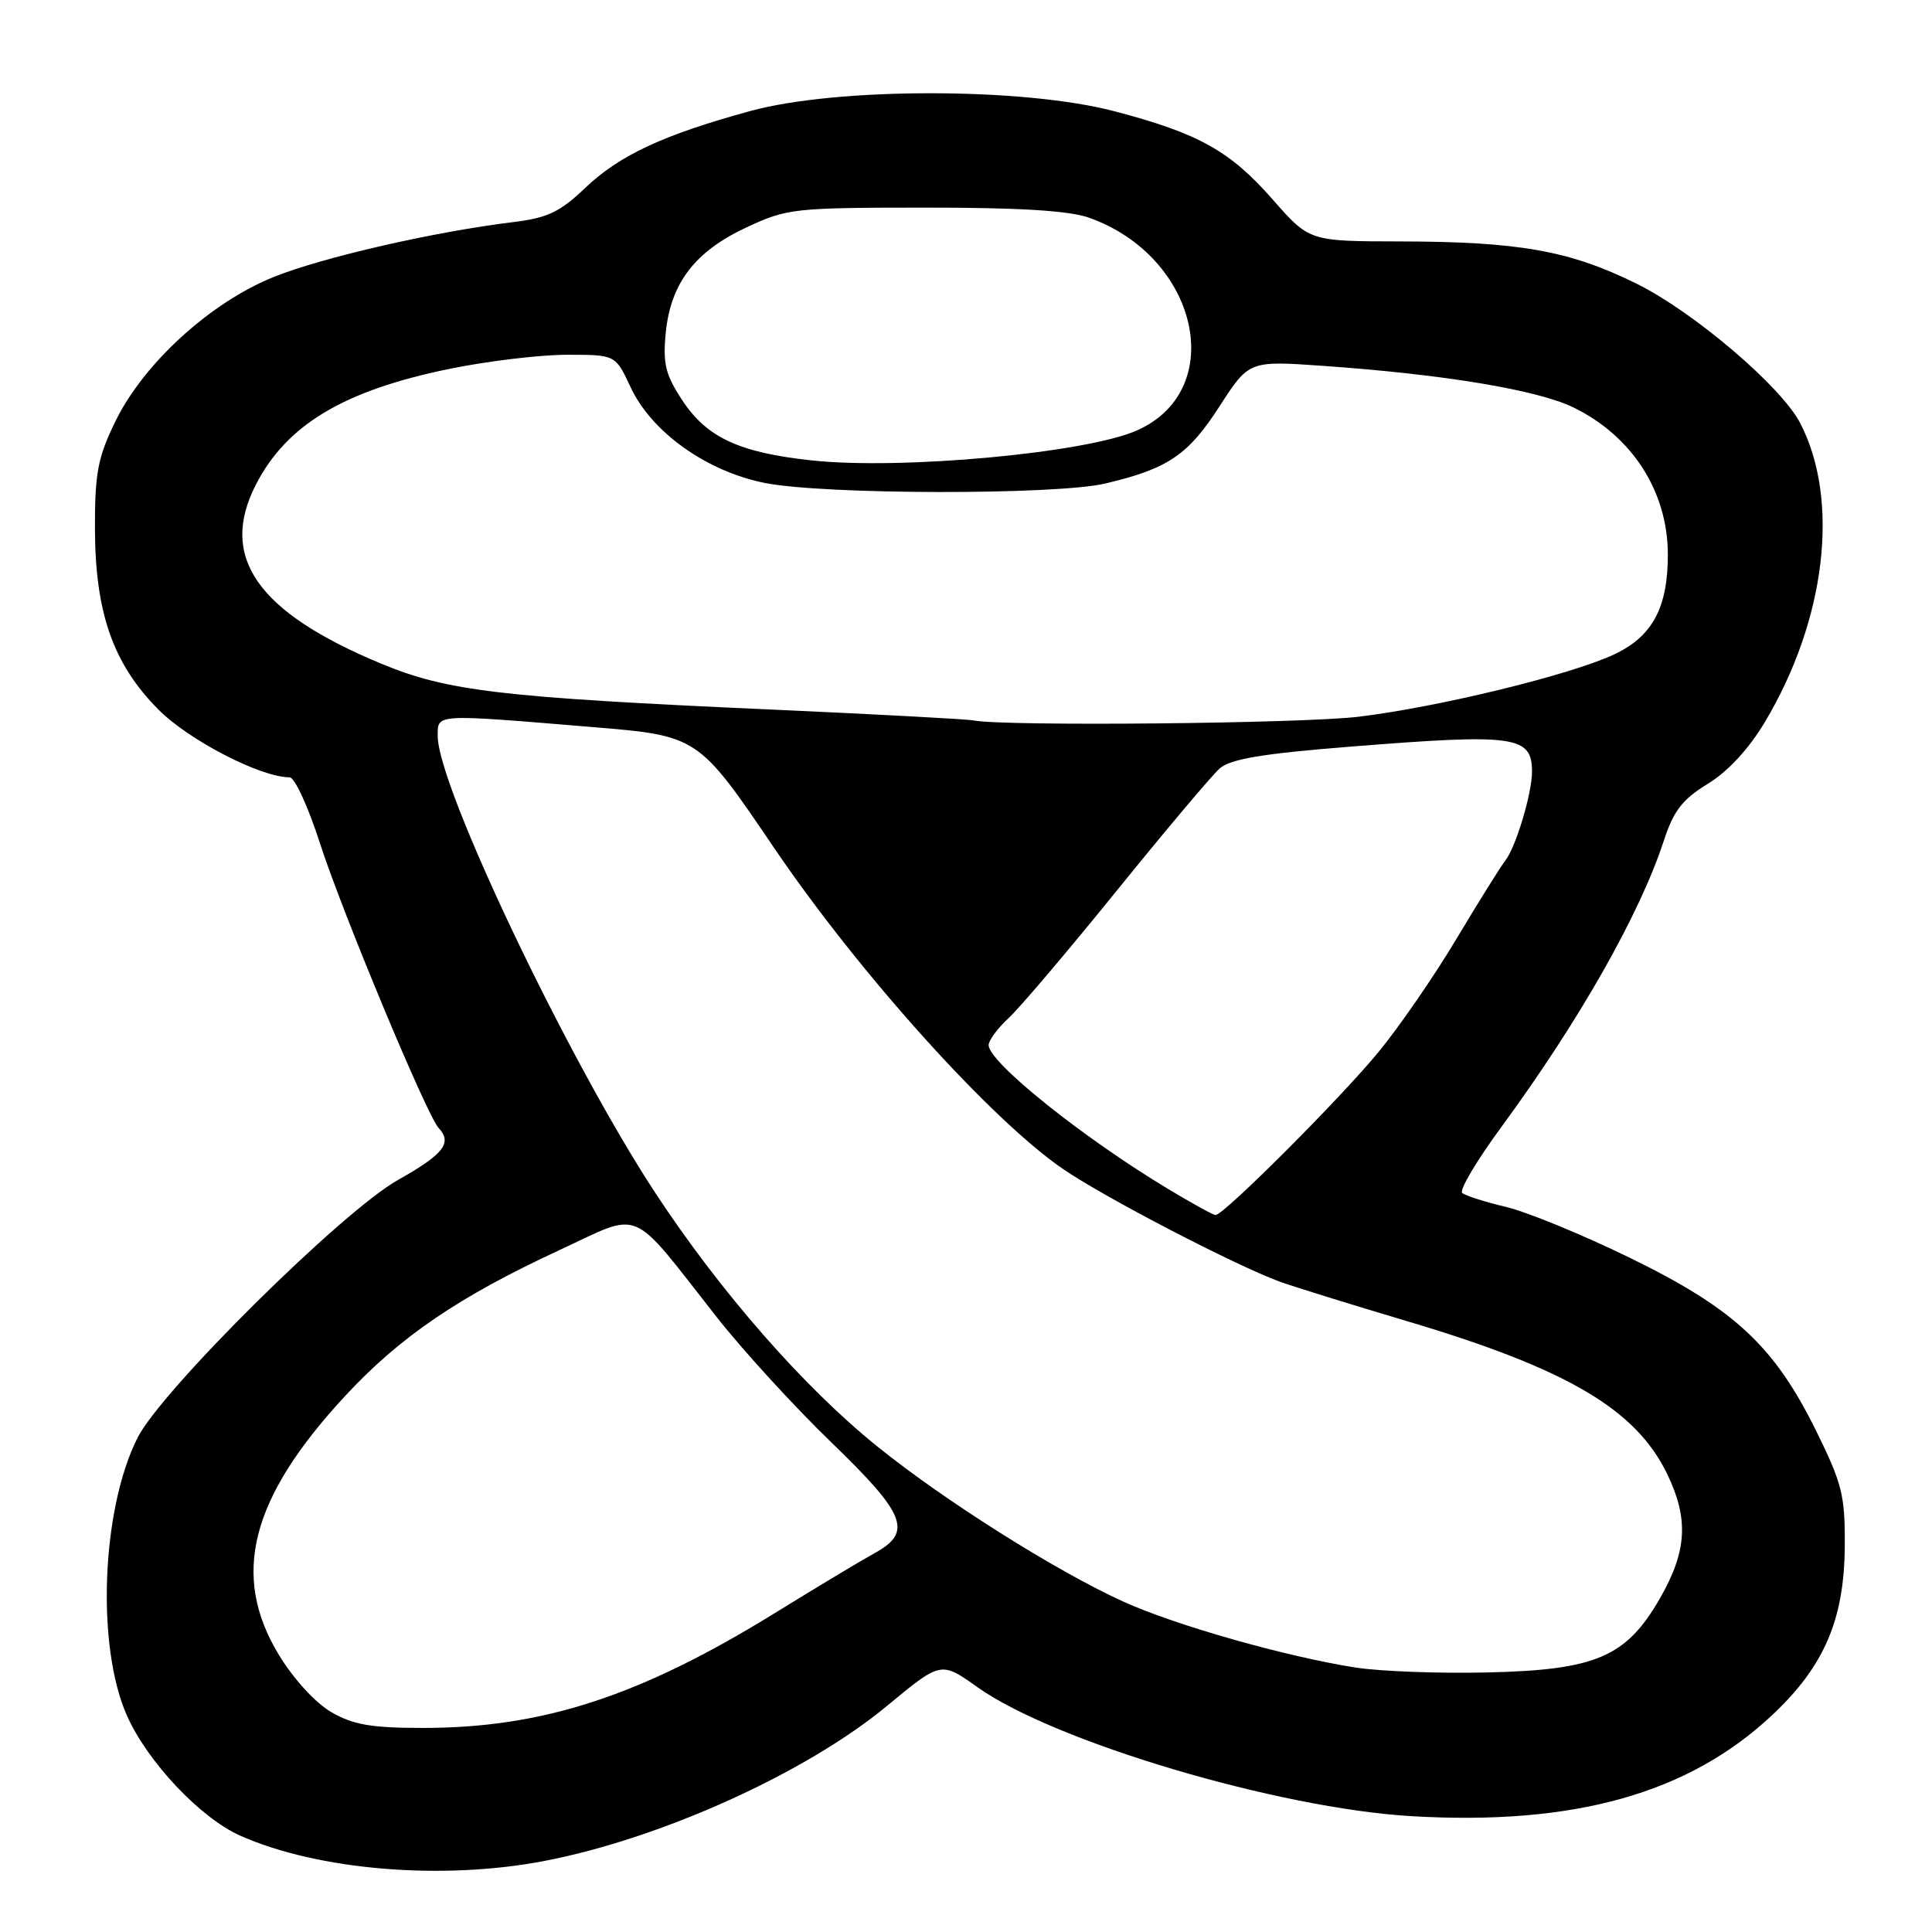 <?xml version="1.0" encoding="UTF-8" standalone="no"?>
<!DOCTYPE svg PUBLIC "-//W3C//DTD SVG 1.1//EN" "http://www.w3.org/Graphics/SVG/1.1/DTD/svg11.dtd" >
<svg xmlns="http://www.w3.org/2000/svg" xmlns:xlink="http://www.w3.org/1999/xlink" version="1.1" viewBox="0 0 256 256">
 <g >
 <path fill="currentColor"
d=" M 72.16 246.58 C 87.61 243.61 106.80 234.92 117.52 226.05 C 124.68 220.12 124.68 220.12 129.50 223.55 C 139.69 230.80 169.34 239.61 187.00 240.65 C 208.57 241.92 223.74 237.67 234.83 227.25 C 241.71 220.80 244.37 214.61 244.44 204.95 C 244.49 198.13 244.12 196.64 240.60 189.50 C 235.06 178.29 229.72 173.36 215.87 166.62 C 209.62 163.57 202.25 160.55 199.50 159.91 C 196.75 159.26 194.16 158.43 193.75 158.07 C 193.34 157.70 195.68 153.77 198.94 149.33 C 209.26 135.27 217.28 121.14 220.46 111.41 C 221.76 107.42 222.93 105.92 226.29 103.86 C 228.96 102.23 231.73 99.23 233.86 95.67 C 241.95 82.12 243.82 66.29 238.54 56.07 C 236.02 51.20 224.40 41.31 216.80 37.56 C 207.97 33.21 201.28 32.02 185.50 31.99 C 173.50 31.97 173.50 31.97 168.67 26.47 C 163.00 20.00 158.85 17.68 147.70 14.75 C 135.67 11.57 110.94 11.56 99.42 14.71 C 87.84 17.88 82.06 20.58 77.50 24.94 C 74.20 28.09 72.54 28.88 68.00 29.43 C 57.58 30.70 42.84 34.07 36.32 36.68 C 27.93 40.04 19.09 48.08 15.32 55.77 C 12.97 60.58 12.57 62.63 12.58 69.95 C 12.60 81.18 14.97 87.96 21.00 94.03 C 25.05 98.10 34.54 103.00 38.38 103.00 C 39.05 103.00 40.85 106.94 42.40 111.75 C 45.31 120.79 56.55 147.77 58.11 149.45 C 59.97 151.44 58.80 152.94 52.75 156.34 C 45.36 160.49 21.39 184.22 18.22 190.52 C 13.44 200.01 12.74 218.11 16.81 227.30 C 19.52 233.43 26.54 240.88 31.82 243.23 C 42.13 247.82 58.63 249.19 72.16 246.58 Z  M 43.89 226.86 C 41.79 225.64 38.88 222.46 36.94 219.26 C 30.57 208.74 33.18 198.53 45.69 185.02 C 52.98 177.14 60.78 171.83 74.14 165.64 C 85.24 160.49 83.29 159.66 94.95 174.50 C 98.40 178.90 105.23 186.36 110.11 191.08 C 120.05 200.67 120.97 203.01 115.89 205.80 C 114.19 206.73 108.22 210.31 102.64 213.76 C 84.79 224.77 71.89 228.97 56.00 228.96 C 49.20 228.96 46.78 228.54 43.89 226.86 Z  M 179.63 220.96 C 170.41 219.52 155.74 215.36 148.82 212.21 C 139.98 208.19 125.24 198.91 116.32 191.72 C 106.54 183.86 95.43 171.17 86.79 158.00 C 75.21 140.34 58.00 104.21 58.00 97.53 C 58.00 94.56 57.42 94.59 78.50 96.34 C 92.50 97.50 92.50 97.50 102.60 112.39 C 113.87 129.00 131.45 148.52 140.96 154.97 C 146.54 158.76 163.44 167.54 169.50 169.80 C 171.15 170.41 178.80 172.79 186.50 175.08 C 207.64 181.37 216.75 186.72 220.91 195.31 C 223.78 201.25 223.54 205.52 219.98 211.74 C 215.49 219.57 211.48 221.29 197.00 221.61 C 190.68 221.76 182.86 221.46 179.63 220.96 Z  M 154.74 157.52 C 143.37 150.67 131.00 140.74 131.00 138.48 C 131.00 137.86 132.18 136.26 133.63 134.92 C 135.08 133.59 141.54 125.97 147.99 118.00 C 154.44 110.03 160.57 102.75 161.61 101.83 C 163.04 100.57 167.25 99.86 179.00 98.93 C 200.78 97.19 203.00 97.49 203.00 102.26 C 203.00 105.11 200.87 112.22 199.48 114.00 C 198.84 114.83 195.93 119.48 193.02 124.35 C 190.12 129.22 185.47 135.97 182.70 139.35 C 177.67 145.49 162.16 161.00 161.07 161.00 C 160.76 161.00 157.91 159.43 154.74 157.52 Z  M 129.00 95.46 C 128.18 95.29 116.03 94.64 102.00 94.01 C 66.29 92.41 59.25 91.58 50.44 87.91 C 34.06 81.09 28.98 73.80 33.91 64.21 C 37.98 56.29 45.52 51.77 59.44 48.90 C 64.42 47.87 71.44 47.02 75.03 47.01 C 81.55 47.00 81.55 47.00 83.53 51.25 C 86.31 57.25 93.62 62.47 101.38 64.00 C 109.25 65.56 139.96 65.60 146.45 64.07 C 154.75 62.11 157.42 60.31 161.58 53.86 C 165.50 47.79 165.50 47.79 175.34 48.48 C 191.34 49.61 203.64 51.65 208.45 53.97 C 216.26 57.76 221.00 65.13 221.00 73.50 C 221.00 80.53 218.95 84.34 213.87 86.72 C 208.10 89.43 190.62 93.69 180.03 94.97 C 172.53 95.88 132.91 96.26 129.00 95.46 Z  M 107.50 61.00 C 97.96 59.97 93.68 57.98 90.44 53.09 C 88.18 49.67 87.82 48.23 88.21 44.14 C 88.85 37.54 92.06 33.33 98.91 30.13 C 104.29 27.62 105.19 27.52 122.50 27.51 C 134.98 27.50 141.66 27.91 144.28 28.84 C 158.81 33.98 162.80 51.66 150.64 57.04 C 143.85 60.04 119.37 62.29 107.50 61.00 Z "/>
</g>
</svg>